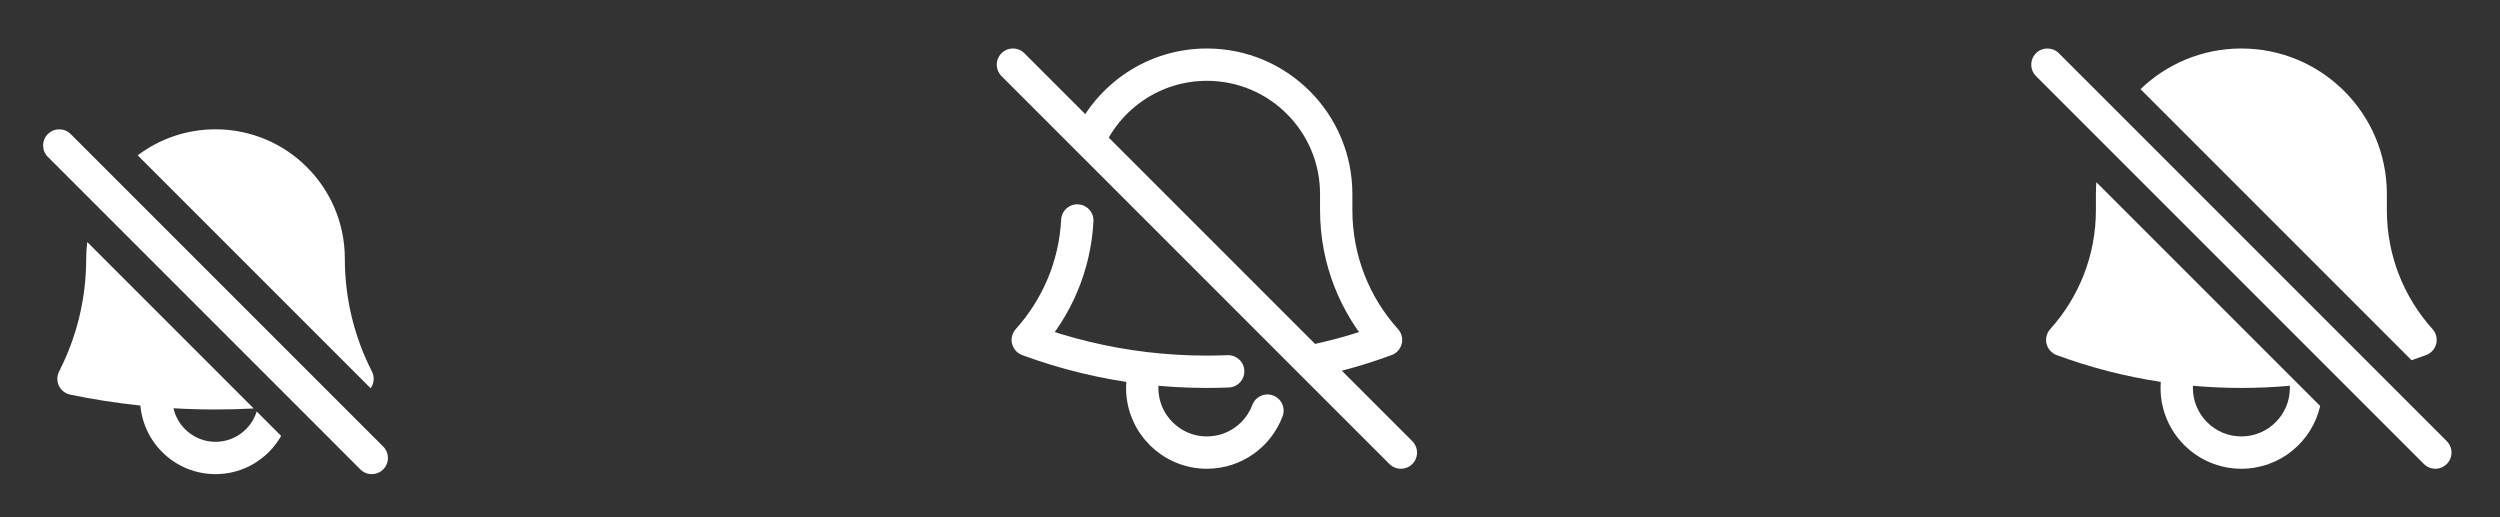 <svg width="116" height="24" viewBox="0 0 116 24" fill="none" xmlns="http://www.w3.org/2000/svg">
<rect x="0" y="0" width="116" height="24" fill="#333333" stroke="none"/>
<path d="M4 12C4 11.739 4.017 11.483 4.049 11.231L11.771 18.953C11.185 18.984 10.594 19 10 19C9.345 19 8.695 18.981 8.049 18.943C8.251 19.834 9.048 20.5 10 20.5C10.898 20.5 11.658 19.908 11.911 19.093L13.045 20.227C12.443 21.286 11.305 22 10 22C8.174 22 6.675 20.602 6.514 18.818C5.412 18.702 4.325 18.532 3.258 18.311C3.029 18.263 2.835 18.111 2.734 17.9C2.633 17.689 2.636 17.443 2.743 17.234C3.546 15.665 4 13.887 4 12Z" fill="white"/>
<path d="M17.266 17.9C17.247 17.941 17.224 17.98 17.198 18.016L6.389 7.207C7.394 6.449 8.645 6 10 6C13.314 6 16 8.686 16 12C16 13.887 16.454 15.665 17.257 17.234C17.364 17.443 17.367 17.689 17.266 17.9Z" fill="white"/>
<path d="M3.28 6.22C2.987 5.927 2.513 5.927 2.22 6.22C1.927 6.513 1.927 6.987 2.22 7.28L16.72 21.78C17.013 22.073 17.487 22.073 17.78 21.78C18.073 21.487 18.073 21.013 17.78 20.72L3.28 6.22Z" fill="white"/>
<path d="M53.143 17.082C54.08 17.193 55.033 17.25 56 17.25C56.331 17.25 56.66 17.243 56.987 17.23M53.143 17.082C51.248 16.857 49.421 16.412 47.688 15.772C49.025 14.288 49.876 12.357 49.987 10.23M53.143 17.082C53.05 17.371 53 17.68 53 18C53 19.657 54.343 21 56 21C57.286 21 58.384 20.19 58.81 19.053M60.775 16.775L65 21M60.775 16.775C61.989 16.53 63.171 16.193 64.311 15.772C62.874 14.177 62 12.066 62 9.75V9.049L62 9C62 5.686 59.314 3 56 3C53.567 3 51.472 4.448 50.53 6.53M60.775 16.775L50.53 6.53M47 3L50.53 6.53" stroke="white" stroke-width="1.5" stroke-linecap="round" stroke-linejoin="round"/>
<path d="M95.53 2.47C95.237 2.177 94.763 2.177 94.47 2.47C94.177 2.763 94.177 3.237 94.47 3.53L112.47 21.53C112.763 21.823 113.237 21.823 113.53 21.53C113.823 21.237 113.823 20.763 113.53 20.47L95.53 2.47Z" fill="white"/>
<path d="M112.571 16.476C112.347 16.558 112.122 16.637 111.896 16.714L99.319 4.137C100.532 2.968 102.182 2.25 104 2.25C107.728 2.25 110.75 5.272 110.75 9L110.75 9.049V9.75C110.75 11.873 111.551 13.807 112.868 15.27C113.035 15.455 113.099 15.71 113.039 15.952C112.98 16.193 112.804 16.389 112.571 16.476Z" fill="white"/>
<path fill-rule="evenodd" clip-rule="evenodd" d="M97.25 9C97.25 8.816 97.257 8.634 97.272 8.454L107.656 18.838C107.275 20.506 105.783 21.75 104 21.75C101.929 21.75 100.25 20.071 100.25 18C100.25 17.906 100.254 17.812 100.26 17.719C98.589 17.466 96.973 17.046 95.429 16.476C95.195 16.389 95.02 16.193 94.96 15.952C94.901 15.71 94.965 15.455 95.131 15.27C96.449 13.807 97.25 11.873 97.25 9.75L97.25 9ZM101.752 17.899C101.751 17.933 101.75 17.966 101.75 18C101.75 19.243 102.757 20.25 104 20.25C105.243 20.25 106.25 19.243 106.25 18C106.25 17.966 106.249 17.933 106.248 17.899C105.507 17.966 104.757 18 104 18C103.242 18 102.493 17.966 101.752 17.899Z" fill="white"/>
</svg>

